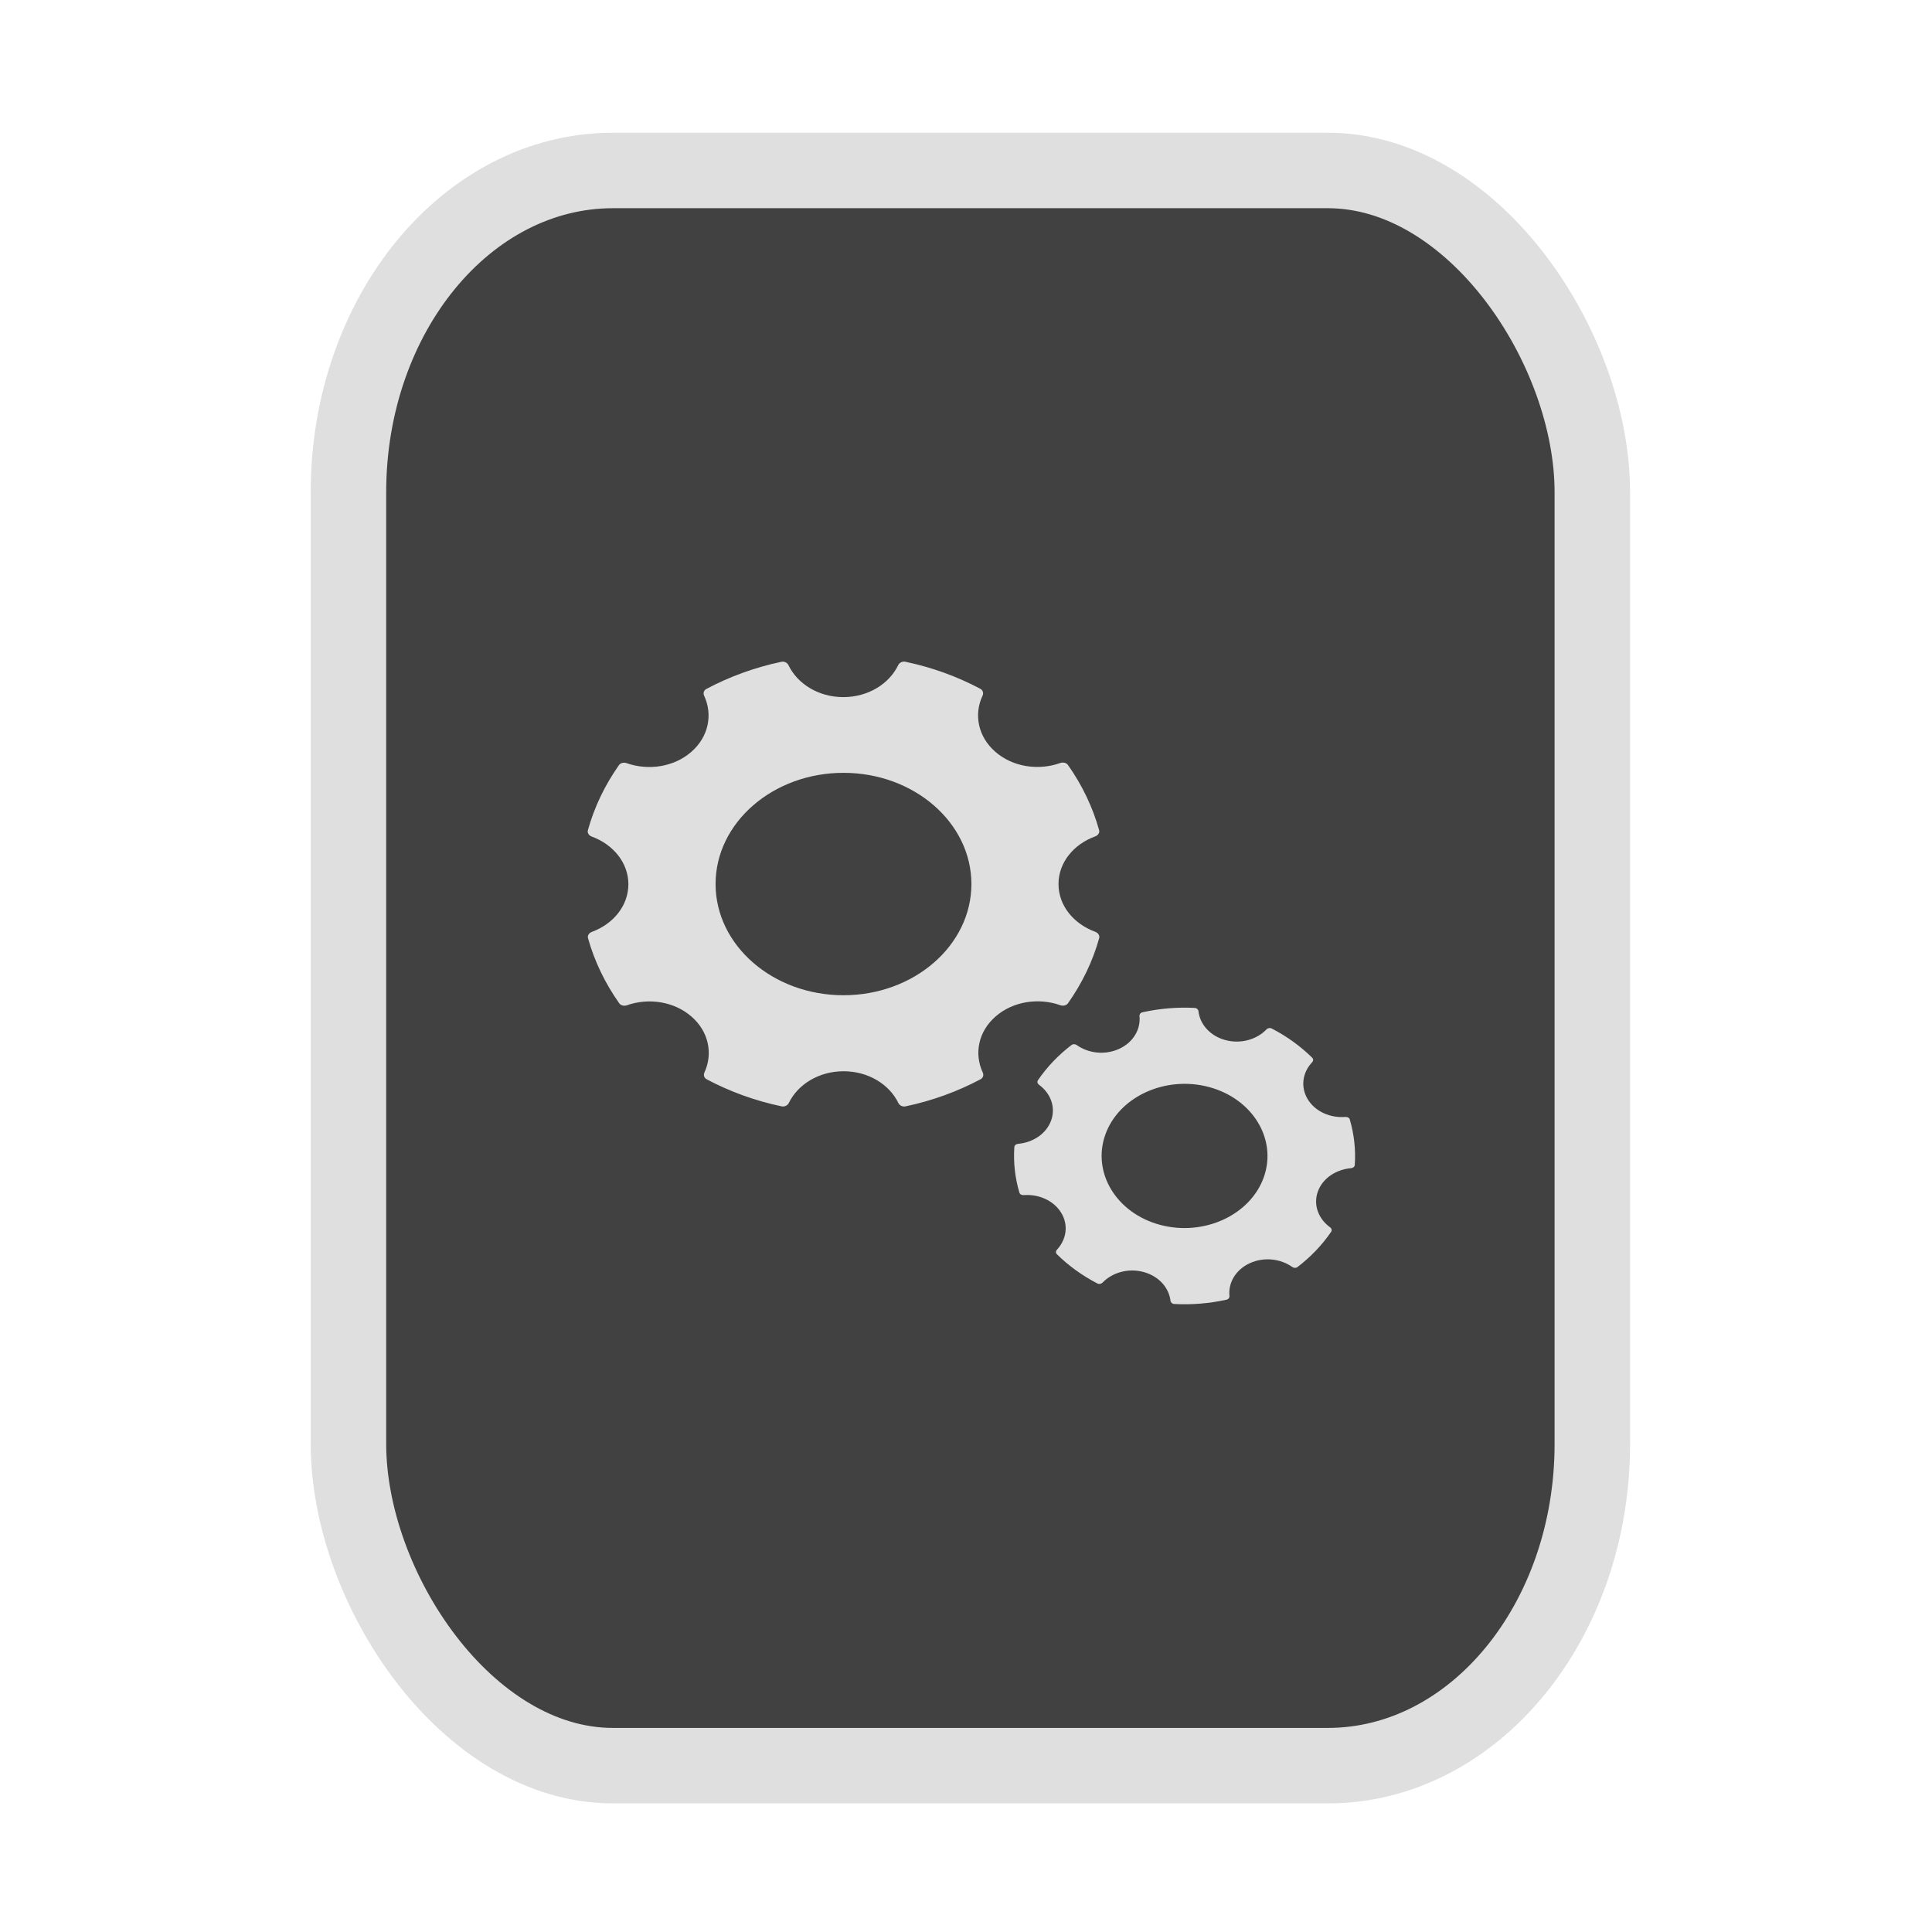 <?xml version="1.0" encoding="UTF-8" standalone="no"?>
<svg
   width="64"
   height="64"
   version="1.1"
   id="svg73"
   sodipodi:docname="application-audio-playlist.svg"
   inkscape:version="1.3.2 (091e20ef0f, 2023-11-25)"
   xmlns:inkscape="http://www.inkscape.org/namespaces/inkscape"
   xmlns:sodipodi="http://sodipodi.sourceforge.net/DTD/sodipodi-0.dtd"
   xmlns="http://www.w3.org/2000/svg"
   xmlns:svg="http://www.w3.org/2000/svg"
   xmlns:rdf="http://www.w3.org/1999/02/22-rdf-syntax-ns#"
   xmlns:cc="http://creativecommons.org/ns#"
   xmlns:dc="http://purl.org/dc/elements/1.1/">
  <sodipodi:namedview
     pagecolor="#f5f7fa"
     bordercolor="#666666"
     borderopacity="1"
     objecttolerance="10"
     gridtolerance="10"
     guidetolerance="10"
     inkscape:pageopacity="0"
     inkscape:pageshadow="2"
     inkscape:window-width="1377"
     inkscape:window-height="886"
     id="namedview75"
     showgrid="false"
     inkscape:zoom="4.4470387"
     inkscape:cx="47.784608"
     inkscape:cy="14.054296"
     inkscape:window-x="424"
     inkscape:window-y="101"
     inkscape:window-maximized="0"
     inkscape:current-layer="g877"
     inkscape:document-rotation="0"
     inkscape:pagecheckerboard="0"
     inkscape:showpageshadow="2"
     inkscape:deskcolor="#d1d1d1" />
  <defs
     id="defs29">
    <linearGradient
       id="b"
       x1="399.57"
       x2="399.57"
       y1="545.8"
       y2="517.8"
       gradientTransform="matrix(2.143,0,0,2.143,-825.864,-1107.666)"
       gradientUnits="userSpaceOnUse">
      <stop
         stop-color="#3889e9"
         offset="0"
         id="stop2" />
      <stop
         stop-color="#5ea5fb"
         offset="1"
         id="stop4" />
    </linearGradient>
    <linearGradient
       id="d"
       x2="1"
       gradientTransform="matrix(14.906,-4.711,4.711,14.906,322.05,998.27)"
       gradientUnits="userSpaceOnUse">
      <stop
         stop-color="#fafafa"
         offset="0"
         id="stop7" />
      <stop
         stop-color="#aaa"
         offset="1"
         id="stop8" />
    </linearGradient>
    <linearGradient
       id="e"
       x2="1"
       gradientTransform="matrix(21.44,0,0,21.44,26.636,1159.779)"
       gradientUnits="userSpaceOnUse">
      <stop
         stop-color="#f0f0f0"
         offset="0"
         id="stop9" />
      <stop
         stop-color="#b7f1ff"
         offset="1"
         id="stop10" />
    </linearGradient>
  </defs>
  <circle
     cx="32.516"
     cy="31.878"
     r="0"
     fill="url(#b)"
     stroke-width="1.571"
     id="circle41"
     style="fill:url(#b)" />
  <g
     aria-label="GZ"
     transform="matrix(1.221,0,0,0.819,0.496,-0.166)"
     id="text93"
     style="font-weight:bold;font-size:11.526px;line-height:1.25;font-family:sans-serif;-inkscape-font-specification:'sans-serif Bold';fill:#f2f2f2;stroke-width:0.288" />
  <g
     id="g877"
     transform="matrix(1.1,0,0,1.1,-3.185,-3.207)">
    <rect
       x="13.389"
       y="8.049"
       width="37.459"
       height="48.039"
       rx="7.966"
       ry="9.69"
       fill="url(#linearGradient862)"
       stroke-width="3.054"
       id="rect35-7-3"
       style="fill:#414141;fill-opacity:1;stroke:#dfdfdf;stroke-width:2.273;stroke-dasharray:none;stroke-opacity:1" />
    <path
       fill="#f5f7fa"
       d="m 35.877,30.975 c -0.648,-0.236 -1.105,-0.788 -1.105,-1.436 0,-0.65 0.458,-1.201 1.106,-1.436 0.086,-0.032 0.139,-0.109 0.117,-0.189 -0.196,-0.701 -0.515,-1.361 -0.937,-1.96 -0.048,-0.069 -0.149,-0.092 -0.236,-0.06 -0.65,0.232 -1.422,0.123 -1.95,-0.336 -0.528,-0.459 -0.653,-1.129 -0.386,-1.695 0.035,-0.075 0.01,-0.162 -0.069,-0.205 -0.69,-0.367 -1.448,-0.644 -2.255,-0.814 -0.091,-0.019 -0.18,0.027 -0.217,0.101 -0.271,0.565 -0.906,0.964 -1.653,0.964 -0.746,0 -1.38,-0.398 -1.652,-0.962 -0.036,-0.075 -0.125,-0.121 -0.217,-0.101 -0.807,0.171 -1.566,0.45 -2.255,0.817 -0.079,0.042 -0.103,0.128 -0.069,0.202 0.265,0.566 0.141,1.235 -0.387,1.695 -0.527,0.458 -1.296,0.567 -1.946,0.338 -0.086,-0.031 -0.184,-0.009 -0.232,0.06 -0.421,0.6 -0.741,1.26 -0.935,1.962 -0.022,0.078 0.031,0.157 0.117,0.189 0.646,0.236 1.103,0.788 1.103,1.435 0,0.648 -0.455,1.197 -1.099,1.435 -0.086,0.032 -0.139,0.109 -0.117,0.189 0.196,0.701 0.517,1.361 0.94,1.961 0.048,0.068 0.146,0.09 0.232,0.06 0.649,-0.229 1.417,-0.119 1.943,0.339 0.526,0.456 0.651,1.124 0.39,1.688 -0.034,0.075 -0.009,0.16 0.069,0.202 0.69,0.367 1.449,0.645 2.256,0.815 0.09,0.019 0.18,-0.027 0.217,-0.101 0.273,-0.561 0.906,-0.956 1.65,-0.956 0.745,0 1.377,0.395 1.65,0.956 0.036,0.075 0.125,0.121 0.217,0.101 0.807,-0.17 1.566,-0.448 2.256,-0.815 0.079,-0.042 0.103,-0.127 0.069,-0.202 -0.264,-0.565 -0.139,-1.234 0.388,-1.692 0.527,-0.458 1.297,-0.567 1.947,-0.337 0.086,0.031 0.184,0.009 0.232,-0.06 0.423,-0.6 0.743,-1.259 0.939,-1.962 0.02,-0.079 -0.033,-0.157 -0.12,-0.189 z m -7.58,1.912 c -2.124,0 -3.852,-1.502 -3.852,-3.349 0,-1.847 1.728,-3.349 3.852,-3.349 2.124,0 3.852,1.502 3.852,3.349 0,1.847 -1.728,3.349 -3.852,3.349 z m 15.398,5.112 c -0.005,0.053 -0.054,0.092 -0.113,0.096 -0.453,0.039 -0.858,0.304 -1.001,0.707 -0.143,0.402 0.021,0.82 0.37,1.074 0.047,0.034 0.062,0.09 0.031,0.136 -0.275,0.403 -0.619,0.758 -1.012,1.06 -0.046,0.035 -0.111,0.032 -0.157,-0.001 -0.353,-0.25 -0.854,-0.311 -1.281,-0.114 -0.427,0.196 -0.651,0.59 -0.612,0.984 0.005,0.053 -0.029,0.101 -0.087,0.114 -0.508,0.112 -1.039,0.159 -1.576,0.13 -0.06,-0.003 -0.106,-0.046 -0.112,-0.098 -0.047,-0.393 -0.352,-0.742 -0.813,-0.866 -0.462,-0.124 -0.94,0.017 -1.233,0.319 -0.039,0.041 -0.104,0.054 -0.156,0.027 -0.463,-0.24 -0.872,-0.538 -1.219,-0.88 -0.04,-0.04 -0.037,-0.096 0.001,-0.137 0.285,-0.306 0.355,-0.74 0.129,-1.111 -0.226,-0.371 -0.678,-0.567 -1.13,-0.533 -0.059,0.005 -0.115,-0.025 -0.13,-0.075 -0.13,-0.443 -0.184,-0.904 -0.152,-1.372 0.003,-0.053 0.052,-0.092 0.113,-0.097 0.452,-0.041 0.854,-0.306 0.996,-0.707 0.143,-0.402 -0.019,-0.819 -0.367,-1.073 -0.046,-0.034 -0.062,-0.09 -0.031,-0.136 0.274,-0.402 0.617,-0.758 1.01,-1.06 0.046,-0.035 0.111,-0.032 0.157,0.001 0.352,0.25 0.853,0.311 1.279,0.114 0.428,-0.196 0.652,-0.592 0.612,-0.986 -0.005,-0.052 0.029,-0.101 0.087,-0.114 0.508,-0.113 1.04,-0.16 1.577,-0.132 0.06,0.003 0.106,0.047 0.112,0.099 0.045,0.395 0.35,0.746 0.813,0.87 0.463,0.124 0.944,-0.018 1.236,-0.323 0.039,-0.04 0.104,-0.054 0.156,-0.027 0.463,0.239 0.872,0.538 1.219,0.879 0.04,0.039 0.038,0.097 -10e-4,0.138 -0.289,0.307 -0.358,0.742 -0.132,1.115 0.226,0.372 0.68,0.568 1.134,0.532 0.06,-0.005 0.118,0.026 0.132,0.076 0.129,0.442 0.183,0.903 0.15,1.371 z m -5.863,1.803 c 1.316,0.352 2.717,-0.292 3.123,-1.436 0.405,-1.144 -0.336,-2.363 -1.651,-2.715 -1.316,-0.352 -2.717,0.292 -3.123,1.436 -0.405,1.144 0.336,2.363 1.651,2.715 z"
       id="path42-3"
       style="fill:#dfdfdf;fill-opacity:1;stroke:none;stroke-width:0.909;stroke-dasharray:none;stroke-opacity:0.3" />
  </g>
</svg>
